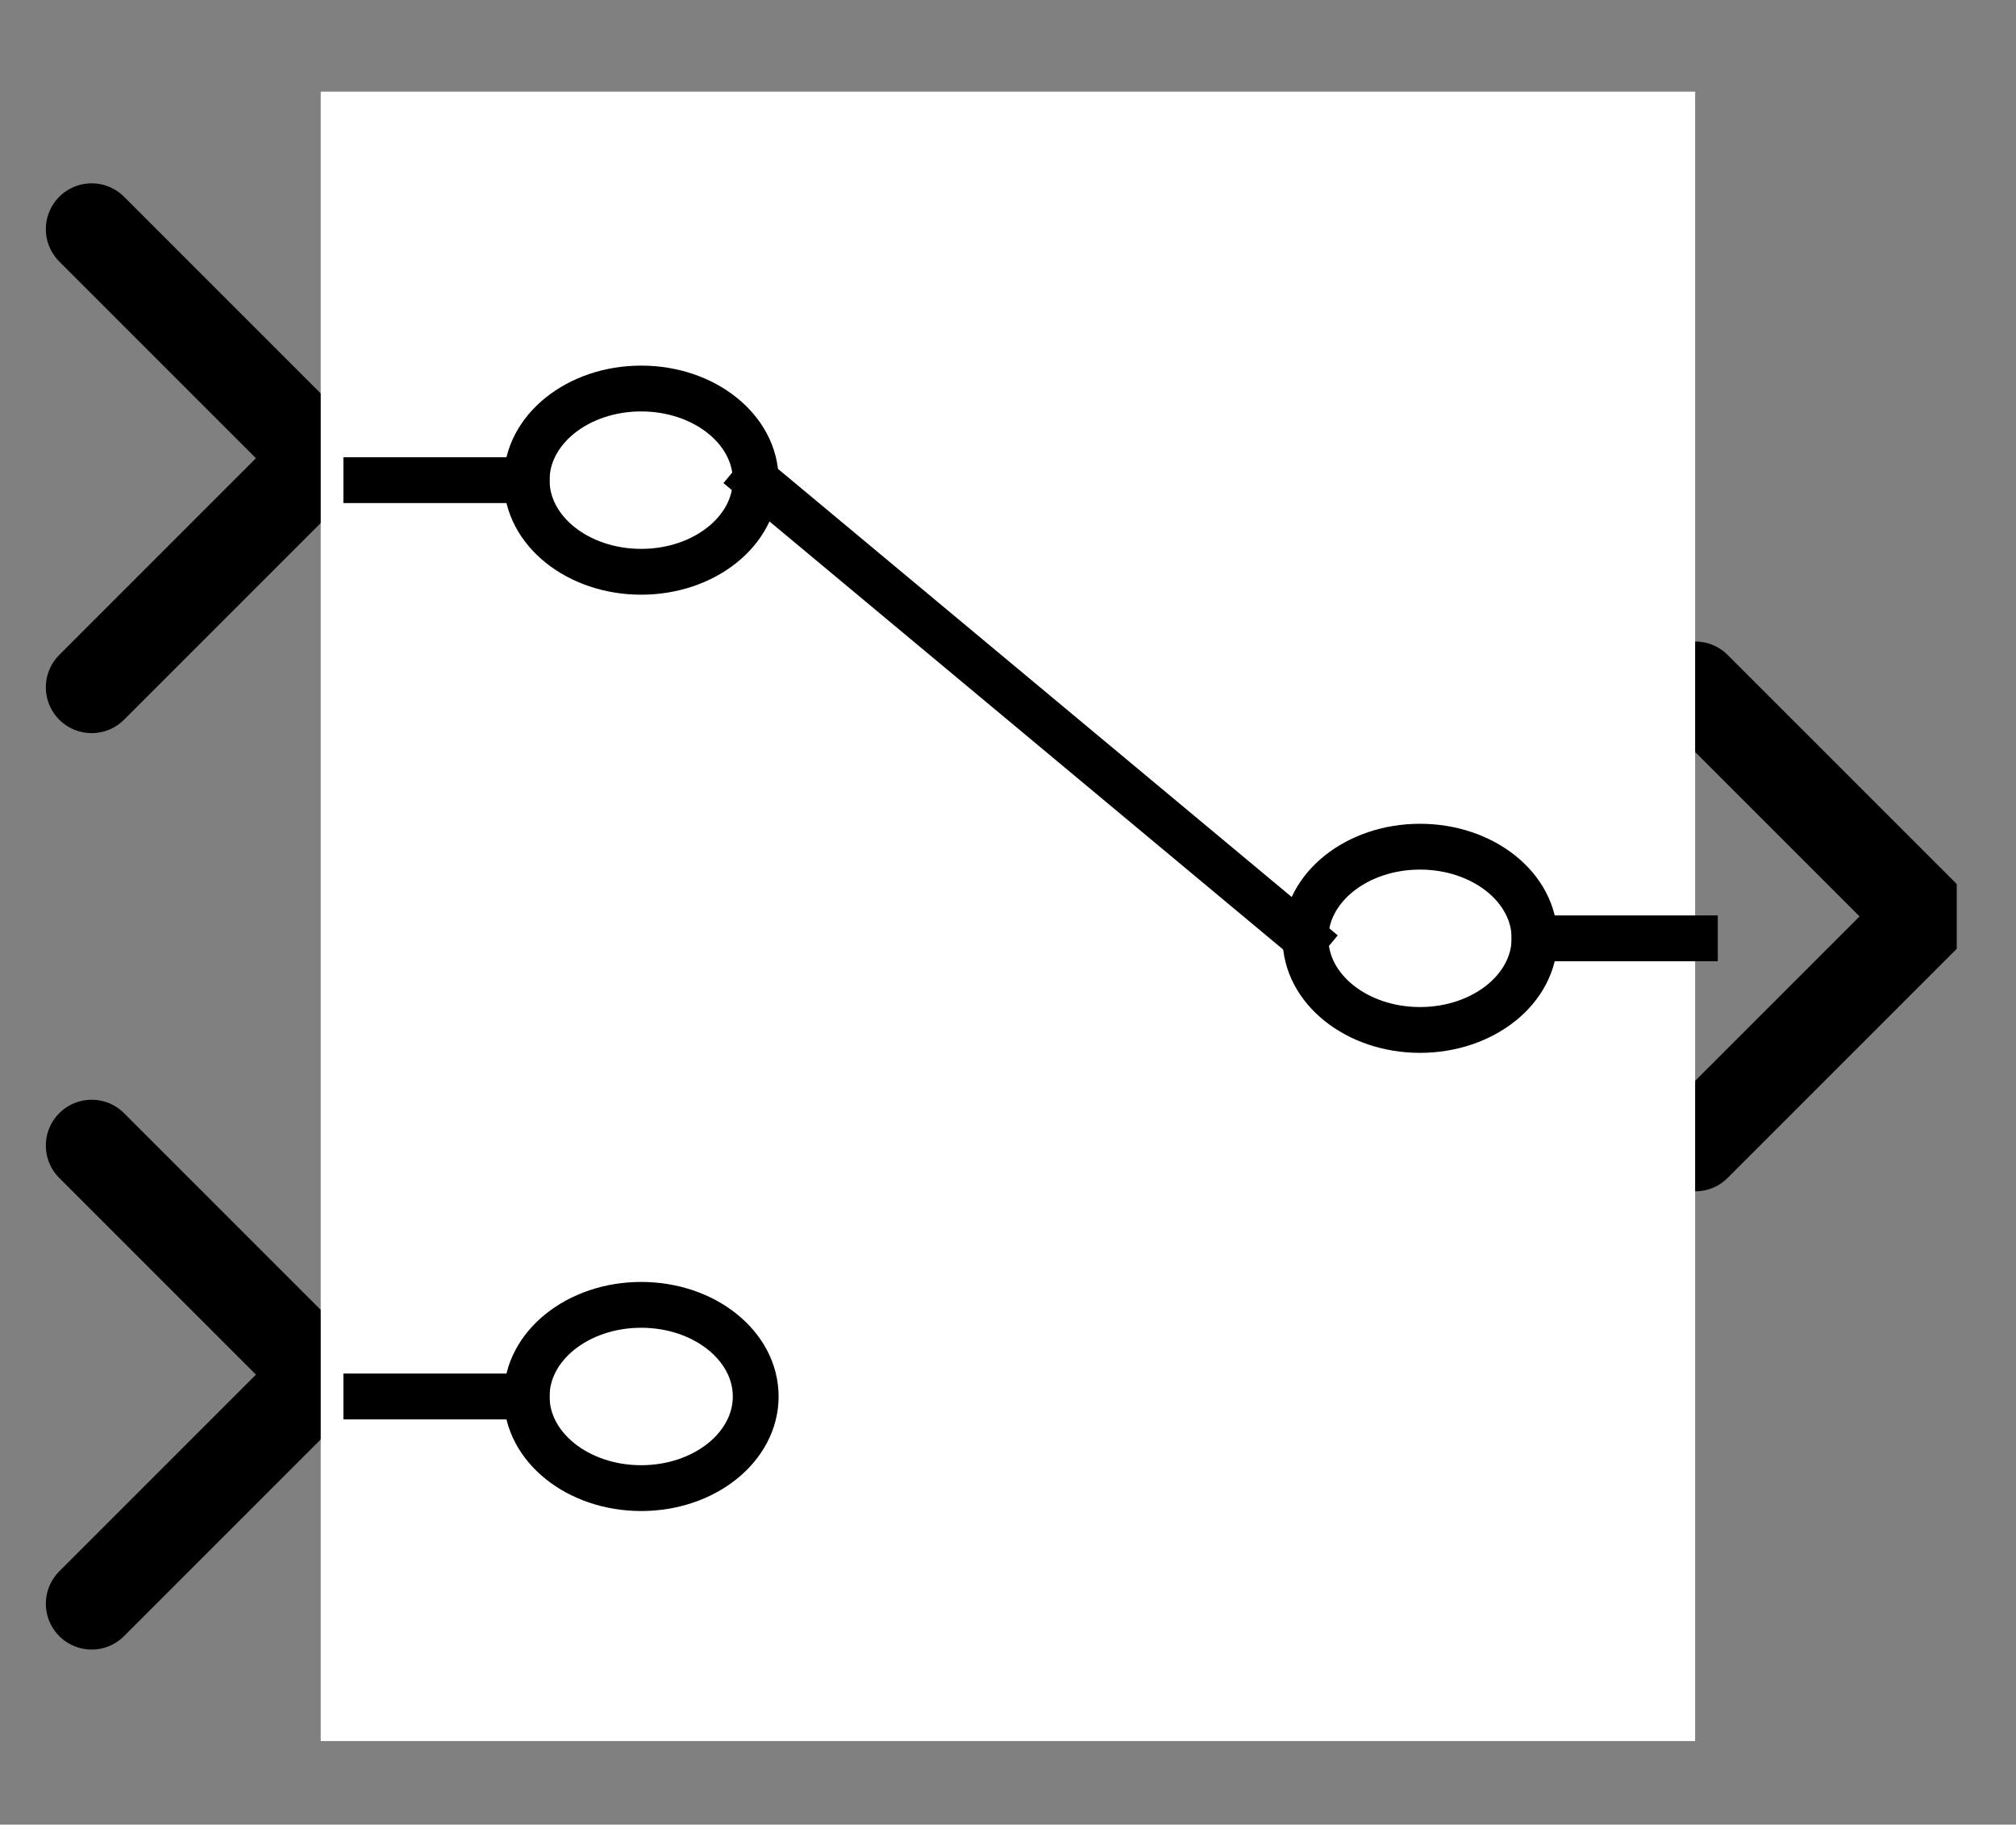 <?xml version="1.0" encoding="UTF-8" standalone="no"?>
<svg width="67.733mm" height="61.299mm"
 viewBox="0 0 200 181"
 xmlns="http://www.w3.org/2000/svg" xmlns:xlink="http://www.w3.org/1999/xlink"  version="1.2" baseProfile="tiny">
<rect x="0" y="0" width="200" height="181" fill="#808080" stroke="none"/>
<defs>
</defs>
<g fill="none" stroke="black" stroke-width="1" fill-rule="evenodd" stroke-linecap="square" stroke-linejoin="bevel" >

<g fill="#ffffff" fill-opacity="0" stroke="none" transform="matrix(1,0,0,1,0,0)"
font-family="Nimbus Sans L" font-size="12.5" font-weight="400" font-style="normal" 
>
<path vector-effect="non-scaling-stroke" fill-rule="evenodd" d="M0,0 L200,0 L200,181 L0,181 L0,0z "/>
</g>

<g fill="none" stroke="#000000" stroke-opacity="1" stroke-width="1" stroke-linecap="square" stroke-linejoin="bevel" transform="matrix(1,0,0,1,0,0)"
font-family="Nimbus Sans L" font-size="12.5" font-weight="400" font-style="normal" 
>
</g>

<g fill="none" stroke="#000000" stroke-opacity="1" stroke-width="1" stroke-linecap="square" stroke-linejoin="bevel" transform="matrix(1,0,0,1,0,0)"
font-family="Nimbus Sans L" font-size="12.5" font-weight="400" font-style="normal" 
clip-path="url(#clip2169)" >
<defs><clipPath id="clip2169"><path vector-effect="non-scaling-stroke" fill-rule="evenodd" d="M0,0 L200,0 L200,181.818 L0,181.818 L0,0z "/>
</clipPath></defs></g>

<g fill="none" stroke="#000000" stroke-opacity="1" stroke-width="1" stroke-linecap="square" stroke-linejoin="bevel" transform="matrix(4.545,0,0,4.545,168.182,90.909)"
font-family="Nimbus Sans L" font-size="12.5" font-weight="400" font-style="normal" 
clip-path="url(#clip2170)" >
<defs><clipPath id="clip2170"><path vector-effect="non-scaling-stroke" fill-rule="evenodd" d="M-37,-20 L7,-20 L7,20 L-37,20 L-37,-20z "/>
</clipPath></defs></g>

<g fill="#000000" fill-opacity="0" stroke="#000000" stroke-opacity="1" stroke-width="2" stroke-linecap="round" stroke-linejoin="miter" stroke-miterlimit="2" transform="matrix(4.545,0,0,4.545,168.182,90.909)"
font-family="Nimbus Sans L" font-size="12.5" font-weight="400" font-style="normal" 
clip-path="url(#clip2170)" >
<path vector-effect="none" fill-rule="evenodd" d="M0,-5 L5,0 L0,5"/>
</g>

<g fill="none" stroke="#000000" stroke-opacity="1" stroke-width="1" stroke-linecap="square" stroke-linejoin="bevel" transform="matrix(4.545,0,0,4.545,168.182,90.909)"
font-family="Nimbus Sans L" font-size="12.5" font-weight="400" font-style="normal" 
clip-path="url(#clip2170)" >
</g>

<g fill="none" stroke="#000000" stroke-opacity="1" stroke-width="1" stroke-linecap="square" stroke-linejoin="bevel" transform="matrix(-4.545,0,0,-4.545,31.818,136.364)"
font-family="Nimbus Sans L" font-size="12.5" font-weight="400" font-style="normal" 
clip-path="url(#clip2171)" >
<defs><clipPath id="clip2171"><path vector-effect="non-scaling-stroke" fill-rule="evenodd" d="M7,30 L-37,30 L-37,-10 L7,-10 L7,30z "/>
</clipPath></defs></g>

<g fill="#000000" fill-opacity="0" stroke="#000000" stroke-opacity="1" stroke-width="2" stroke-linecap="round" stroke-linejoin="miter" stroke-miterlimit="2" transform="matrix(-4.545,0,0,-4.545,31.818,136.364)"
font-family="Nimbus Sans L" font-size="12.5" font-weight="400" font-style="normal" 
clip-path="url(#clip2171)" >
<path vector-effect="none" fill-rule="evenodd" d="M5,-5 L0,0 L5,5"/>
</g>

<g fill="none" stroke="#000000" stroke-opacity="1" stroke-width="1" stroke-linecap="square" stroke-linejoin="bevel" transform="matrix(-4.545,0,0,-4.545,31.818,136.364)"
font-family="Nimbus Sans L" font-size="12.5" font-weight="400" font-style="normal" 
clip-path="url(#clip2171)" >
</g>

<g fill="none" stroke="#000000" stroke-opacity="1" stroke-width="1" stroke-linecap="square" stroke-linejoin="bevel" transform="matrix(-4.545,0,0,-4.545,31.818,45.455)"
font-family="Nimbus Sans L" font-size="12.5" font-weight="400" font-style="normal" 
clip-path="url(#clip2172)" >
<defs><clipPath id="clip2172"><path vector-effect="non-scaling-stroke" fill-rule="evenodd" d="M7,10 L-37,10 L-37,-30 L7,-30 L7,10z "/>
</clipPath></defs></g>

<g fill="#000000" fill-opacity="0" stroke="#000000" stroke-opacity="1" stroke-width="2" stroke-linecap="round" stroke-linejoin="miter" stroke-miterlimit="2" transform="matrix(-4.545,0,0,-4.545,31.818,45.455)"
font-family="Nimbus Sans L" font-size="12.5" font-weight="400" font-style="normal" 
clip-path="url(#clip2172)" >
<path vector-effect="none" fill-rule="evenodd" d="M5,-5 L0,0 L5,5"/>
</g>

<g fill="none" stroke="#000000" stroke-opacity="1" stroke-width="1" stroke-linecap="square" stroke-linejoin="bevel" transform="matrix(-4.545,0,0,-4.545,31.818,45.455)"
font-family="Nimbus Sans L" font-size="12.5" font-weight="400" font-style="normal" 
clip-path="url(#clip2172)" >
</g>

<g fill="none" stroke="#000000" stroke-opacity="1" stroke-width="1" stroke-linecap="square" stroke-linejoin="bevel" transform="matrix(4.545,0,0,4.545,31.818,9.091)"
font-family="Nimbus Sans L" font-size="12.5" font-weight="400" font-style="normal" 
clip-path="url(#clip2173)" >
<defs><clipPath id="clip2173"><path vector-effect="non-scaling-stroke" fill-rule="evenodd" d="M-7,-2 L37,-2 L37,38 L-7,38 L-7,-2z "/>
</clipPath></defs></g>

<g fill="#ffffff" fill-opacity="1" stroke="none" transform="matrix(4.545,0,0,4.545,31.818,9.091)"
font-family="Nimbus Sans L" font-size="12.5" font-weight="400" font-style="normal" 
clip-path="url(#clip2173)" >
<path vector-effect="none" fill-rule="evenodd" d="M0,0 L30,0 L30,36 L0,36 L0,0z "/>
</g>

<g fill="none" stroke="#000000" stroke-opacity="1" stroke-width="1" stroke-linecap="square" stroke-linejoin="bevel" transform="matrix(4.545,0,0,4.545,31.818,9.091)"
font-family="Nimbus Sans L" font-size="12.5" font-weight="400" font-style="normal" 
clip-path="url(#clip2173)" >
</g>

<g fill="none" stroke="#000000" stroke-opacity="1" stroke-width="1" stroke-linecap="square" stroke-linejoin="bevel" transform="matrix(4.545,0,0,4.545,31.818,9.091)"
font-family="Nimbus Sans L" font-size="12.5" font-weight="400" font-style="normal" 
clip-path="url(#clip2173)" >
</g>

<g fill="none" stroke="#000000" stroke-opacity="1" stroke-width="1" stroke-linecap="square" stroke-linejoin="bevel" transform="matrix(4.545,0,0,4.545,31.818,9.091)"
font-family="Nimbus Sans L" font-size="12.5" font-weight="400" font-style="normal" 
clip-path="url(#clip2174)" >
<defs><clipPath id="clip2174"><path vector-effect="non-scaling-stroke" fill-rule="evenodd" d="M0,0 L30,0 L30,36 L0,36 L0,0z "/>
</clipPath></defs></g>

<g fill="none" stroke="#000000" stroke-opacity="1" stroke-width="1" stroke-linecap="square" stroke-linejoin="bevel" transform="matrix(4.545,0,0,4.545,-215.909,-929.545)"
font-family="Nimbus Sans L" font-size="12.5" font-weight="400" font-style="normal" 
clip-path="url(#clip2175)" >
<defs><clipPath id="clip2175"><path vector-effect="none" fill-rule="evenodd" d="M55,207 L85,207 L85,243 L55,243 L55,207z "/>
</clipPath></defs><polyline fill="none" vector-effect="none" points="55,215 59,215 " />
</g>

<g fill="none" stroke="#000000" stroke-opacity="1" stroke-width="1" stroke-linecap="square" stroke-linejoin="bevel" transform="matrix(4.545,0,0,4.545,-215.909,-929.545)"
font-family="Nimbus Sans L" font-size="12.5" font-weight="400" font-style="normal" 
clip-path="url(#clip2175)" >
<polyline fill="none" vector-effect="none" points="55,235 59,235 " />
</g>

<g fill="none" stroke="#000000" stroke-opacity="1" stroke-width="1" stroke-linecap="square" stroke-linejoin="bevel" transform="matrix(4.545,0,0,4.545,-215.909,-929.545)"
font-family="Nimbus Sans L" font-size="12.5" font-weight="400" font-style="normal" 
clip-path="url(#clip2175)" >
<polyline fill="none" vector-effect="none" points="81,225 85,225 " />
</g>

<g fill="none" stroke="#000000" stroke-opacity="1" stroke-width="1" stroke-linecap="square" stroke-linejoin="bevel" transform="matrix(4.545,0,0,4.545,-215.909,-929.545)"
font-family="Nimbus Sans L" font-size="12.5" font-weight="400" font-style="normal" 
clip-path="url(#clip2175)" >
<path vector-effect="none" fill-rule="evenodd" d="M64,215 C64,216.105 62.881,217 61.5,217 C60.119,217 59,216.105 59,215 C59,213.895 60.119,213 61.5,213 C62.881,213 64,213.895 64,215 z "/>
</g>

<g fill="none" stroke="#000000" stroke-opacity="1" stroke-width="1" stroke-linecap="square" stroke-linejoin="bevel" transform="matrix(4.545,0,0,4.545,-215.909,-929.545)"
font-family="Nimbus Sans L" font-size="12.5" font-weight="400" font-style="normal" 
clip-path="url(#clip2175)" >
<path vector-effect="none" fill-rule="evenodd" d="M64,235 C64,236.105 62.881,237 61.5,237 C60.119,237 59,236.105 59,235 C59,233.895 60.119,233 61.5,233 C62.881,233 64,233.895 64,235 z "/>
</g>

<g fill="none" stroke="#000000" stroke-opacity="1" stroke-width="1" stroke-linecap="square" stroke-linejoin="bevel" transform="matrix(4.545,0,0,4.545,-215.909,-929.545)"
font-family="Nimbus Sans L" font-size="12.5" font-weight="400" font-style="normal" 
clip-path="url(#clip2175)" >
<path vector-effect="none" fill-rule="evenodd" d="M81,225 C81,226.105 79.881,227 78.5,227 C77.119,227 76,226.105 76,225 C76,223.895 77.119,223 78.5,223 C79.881,223 81,223.895 81,225 z "/>
</g>

<g fill="none" stroke="#000000" stroke-opacity="1" stroke-width="1" stroke-linecap="square" stroke-linejoin="bevel" transform="matrix(4.545,0,0,4.545,-215.909,-929.545)"
font-family="Nimbus Sans L" font-size="12.5" font-weight="400" font-style="normal" 
clip-path="url(#clip2175)" >
<polyline fill="none" vector-effect="none" points="64,215 76,225 " />
</g>

<g fill="none" stroke="#000000" stroke-opacity="1" stroke-width="1" stroke-linecap="square" stroke-linejoin="bevel" transform="matrix(4.545,0,0,4.545,-215.909,-929.545)"
font-family="Nimbus Sans L" font-size="12.5" font-weight="400" font-style="normal" 
clip-path="url(#clip2176)" >
<defs><clipPath id="clip2176"><path vector-effect="none" fill-rule="evenodd" d="M-7,-2 L37,-2 L37,38 L-7,38 L-7,-2z "/>
</clipPath></defs></g>

<g fill="none" stroke="#000000" stroke-opacity="1" stroke-width="1" stroke-linecap="square" stroke-linejoin="bevel" transform="matrix(1,0,0,1,0,0)"
font-family="Nimbus Sans L" font-size="12.5" font-weight="400" font-style="normal" 
clip-path="url(#clip2176)" >
</g>

<g fill="none" stroke="#000000" stroke-opacity="1" stroke-width="1" stroke-linecap="square" stroke-linejoin="bevel" transform="matrix(4.545,0,0,4.545,31.818,9.091)"
font-family="Nimbus Sans L" font-size="12.5" font-weight="400" font-style="normal" 
clip-path="url(#clip2176)" >
</g>

<g fill="none" stroke="#000000" stroke-opacity="1" stroke-width="1" stroke-linecap="square" stroke-linejoin="bevel" transform="matrix(4.545,0,0,4.545,31.818,9.091)"
font-family="Nimbus Sans L" font-size="12.5" font-weight="400" font-style="normal" 
clip-path="url(#clip2176)" >
</g>

<g fill="none" stroke="none" transform="matrix(4.545,0,0,4.545,31.818,9.091)"
font-family="Nimbus Sans L" font-size="12.5" font-weight="400" font-style="normal" 
clip-path="url(#clip2176)" >
<path vector-effect="none" fill-rule="evenodd" d="M0,0 L30,0 L30,36 L0,36 L0,0z "/>
</g>

<g fill="none" stroke="#000000" stroke-opacity="1" stroke-width="1" stroke-linecap="square" stroke-linejoin="bevel" transform="matrix(4.545,0,0,4.545,31.818,9.091)"
font-family="Nimbus Sans L" font-size="12.5" font-weight="400" font-style="normal" 
clip-path="url(#clip2176)" >
</g>

<g fill="none" stroke="#000000" stroke-opacity="1" stroke-width="1" stroke-linecap="square" stroke-linejoin="bevel" transform="matrix(1,0,0,1,0,0)"
font-family="Nimbus Sans L" font-size="12.5" font-weight="400" font-style="normal" 
>
</g>

<g fill="none" stroke="#000000" stroke-opacity="1" stroke-width="1" stroke-linecap="square" stroke-linejoin="bevel" transform="matrix(1,0,0,1,0,0)"
font-family="Nimbus Sans L" font-size="12.5" font-weight="400" font-style="normal" 
>
</g>

<g fill="none" stroke="#000000" stroke-opacity="1" stroke-width="1" stroke-linecap="square" stroke-linejoin="bevel" transform="matrix(1,0,0,1,0,0)"
font-family="Nimbus Sans L" font-size="12.5" font-weight="400" font-style="normal" 
clip-path="url(#clip2177)" >
<defs><clipPath id="clip2177"><path vector-effect="non-scaling-stroke" fill-rule="evenodd" d="M0,0 L200,0 L200,181 L0,181 L0,0z "/>
</clipPath></defs></g>

<g fill="none" stroke="#000000" stroke-opacity="1" stroke-width="1" stroke-linecap="square" stroke-linejoin="bevel" transform="matrix(1,0,0,1,0,0)"
font-family="Nimbus Sans L" font-size="12.5" font-weight="400" font-style="normal" 
>
</g>

<g fill="none" stroke="#000000" stroke-opacity="1" stroke-width="1" stroke-linecap="square" stroke-linejoin="bevel" transform="matrix(1,0,0,1,0,0)"
font-family="Nimbus Sans L" font-size="12.5" font-weight="400" font-style="normal" 
>
</g>

<g fill="none" stroke="#000000" stroke-opacity="1" stroke-width="1" stroke-linecap="square" stroke-linejoin="bevel" transform="matrix(1,0,0,1,0,0)"
font-family="Nimbus Sans L" font-size="12.5" font-weight="400" font-style="normal" 
clip-path="url(#clip2178)" >
<defs><clipPath id="clip2178"><path vector-effect="non-scaling-stroke" fill-rule="evenodd" d="M0,0 L1,0 L1,1 L0,1 L0,0z "/>
</clipPath></defs></g>

<g fill="none" stroke="#000000" stroke-opacity="1" stroke-width="1" stroke-linecap="square" stroke-linejoin="bevel" transform="matrix(1,0,0,1,0,0)"
font-family="Nimbus Sans L" font-size="12.5" font-weight="400" font-style="normal" 
>
</g>

<g fill="none" stroke="#000000" stroke-opacity="1" stroke-width="1" stroke-linecap="square" stroke-linejoin="bevel" transform="matrix(1,0,0,1,0,0)"
font-family="Nimbus Sans L" font-size="12.5" font-weight="400" font-style="normal" 
>
</g>
</g>
</svg>
